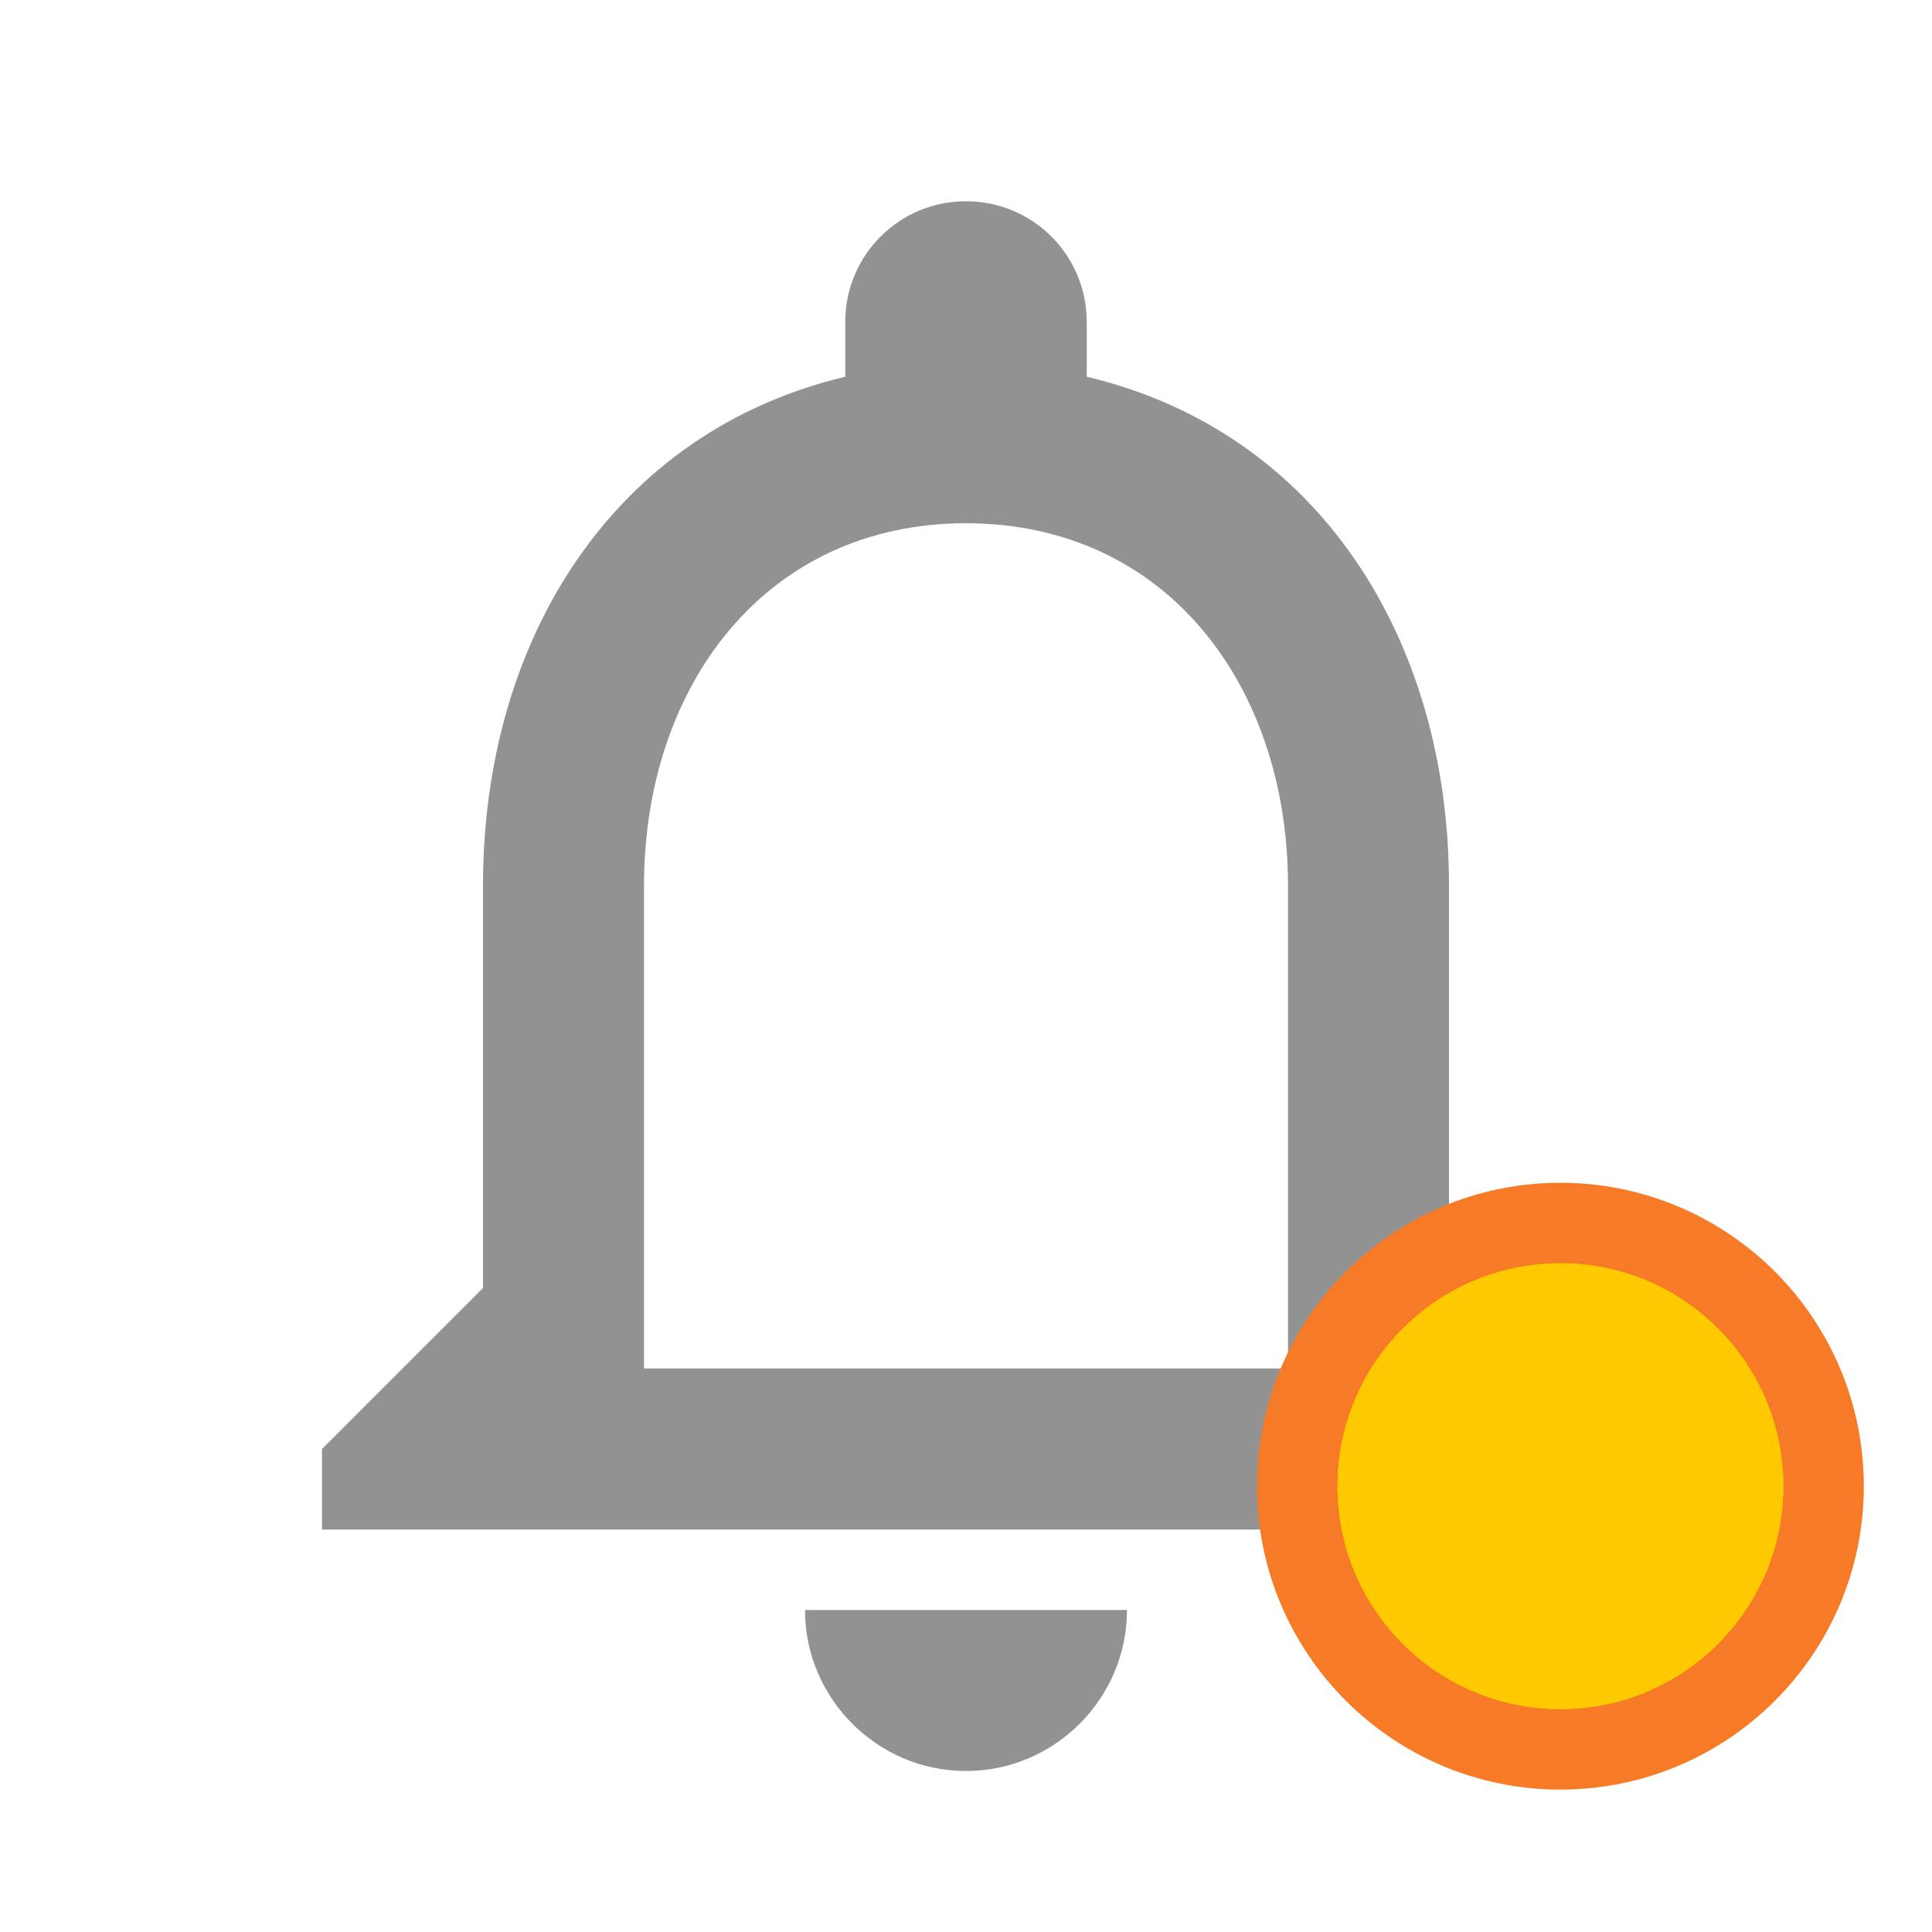 <svg width="24" height="24" viewBox="0 0 24 24" fill="none" xmlns="http://www.w3.org/2000/svg">
<g clip-path="url76923(#clip0_9125_380)">
<path d="M12 22C13.1 22 14 21.1 14 20H10C10 21.1 10.9 22 12 22ZM18 16V11C18 7.93 16.37 5.36 13.5 4.68V4C13.5 3.17 12.83 2.5 12 2.5C11.17 2.5 10.5 3.17 10.5 4V4.68C7.64 5.36 6 7.92 6 11V16L4 18V19H20V18L18 16ZM16 17H8V11C8 8.52 9.51 6.5 12 6.5C14.49 6.5 16 8.52 16 11V17Z" fill="#929292"/>
<circle cx="19.384" cy="18.462" r="3.269" fill="#FFC900" stroke="#F77A27"/>
<g filter="url(#filter0_f_9125_380)">
<circle cx="19.384" cy="18.462" r="2.769" fill="#FFC900"/>
</g>
</g>
<defs>
<filter id="filter0_f_9125_380" x="11.615" y="10.692" width="15.539" height="15.539" filterUnits="userSpaceOnUse" color-interpolation-filters="sRGB">
<feFlood flood-opacity="0" result="BackgroundImageFix"/>
<feBlend mode="normal" in="SourceGraphic" in2="BackgroundImageFix" result="shape"/>
<feGaussianBlur stdDeviation="2.5" result="effect1_foregroundBlur_9125_380"/>
</filter>
<clipPath id="clip0_9125_380">
<rect width="24" height="24" fill="white"/>
</clipPath>
</defs>
</svg>
